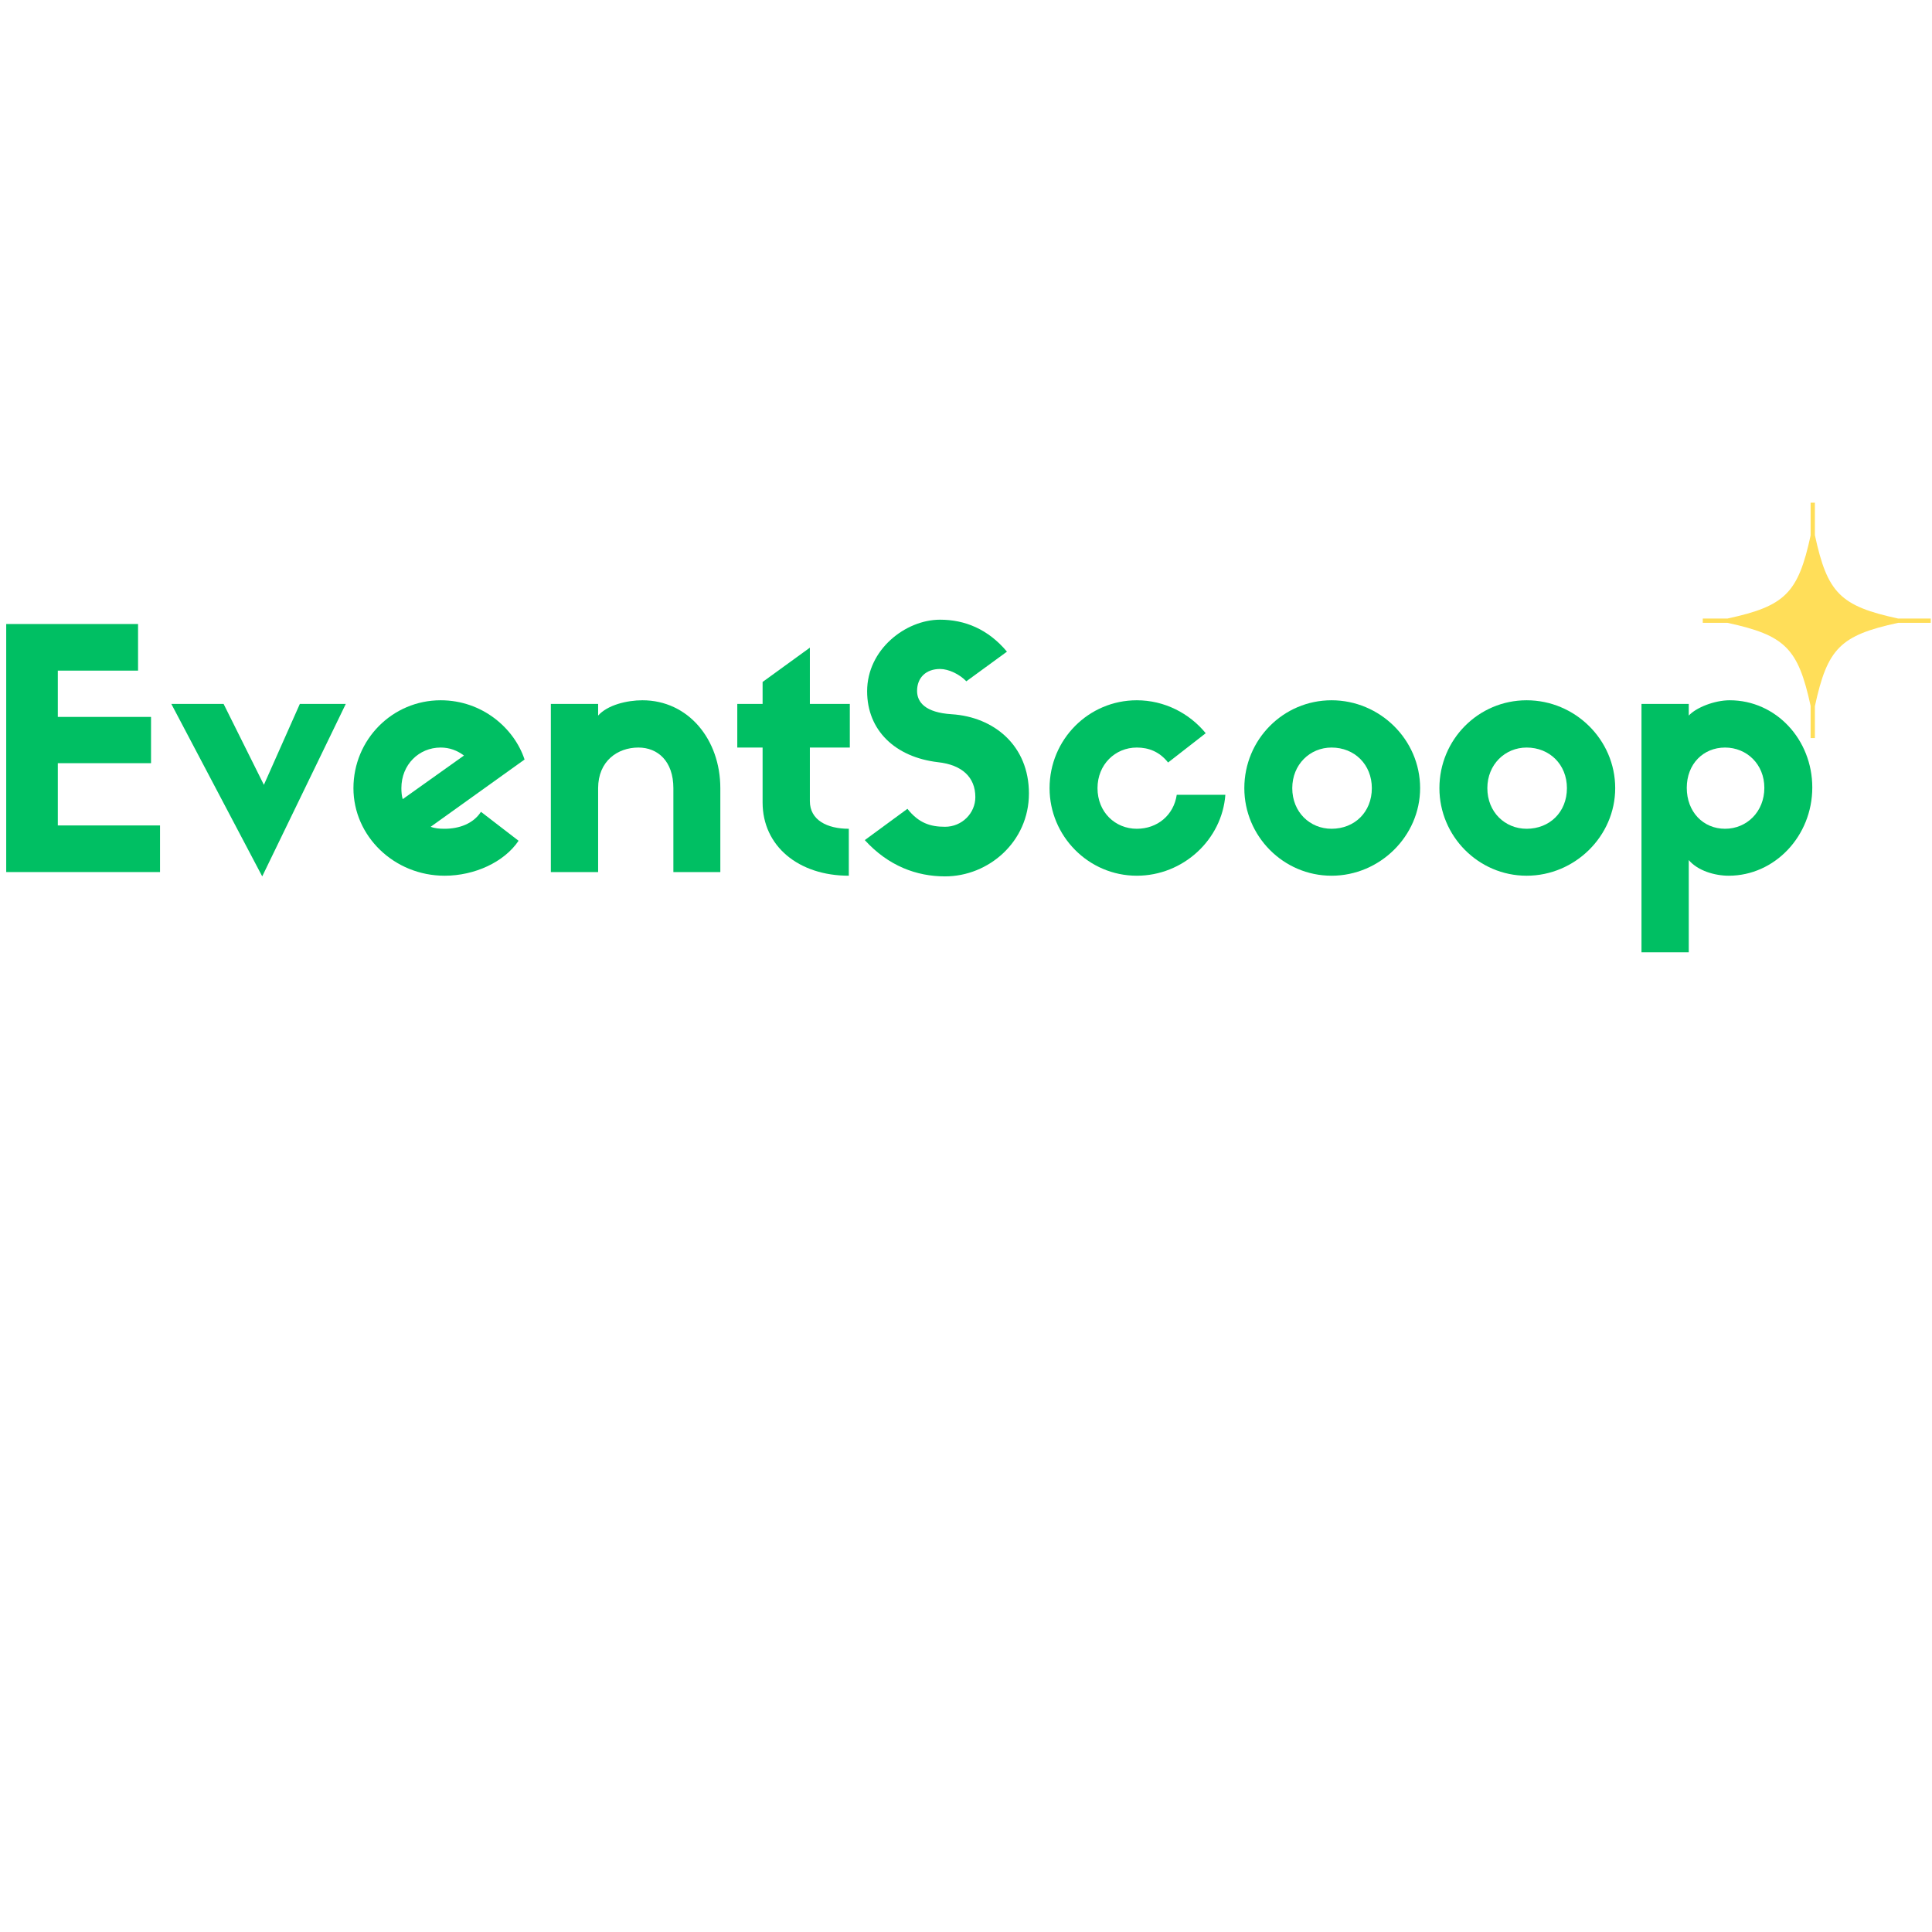 <svg xmlns="http://www.w3.org/2000/svg" xmlns:xlink="http://www.w3.org/1999/xlink" width="500" zoomAndPan="magnify" viewBox="0 0 375 375" height="500" preserveAspectRatio="xMidYMid meet" version="1.0"><defs><g/><clipPath id="5a9f510882"><path d="M 330.504 97.57 L 374.754 97.57 L 374.754 143.32 L 330.504 143.32 Z M 330.504 97.57 " clip-rule="nonzero"/></clipPath></defs><g fill="#00bf63" fill-opacity="1"><g transform="translate(-3.384, 169.266)"><g><path d="M 34.445 0 L 34.445 -9.047 L 14.605 -9.047 L 14.605 -21.133 L 32.699 -21.133 L 32.699 -30.113 L 14.605 -30.113 L 14.605 -39.098 L 30.18 -39.098 L 30.18 -48.145 L 4.59 -48.145 L 4.59 0 Z M 34.445 0 "/></g></g></g><g fill="#00bf63" fill-opacity="1"><g transform="translate(33.643, 169.266)"><g><path d="M 17.578 -16.93 L 9.758 -32.633 L -0.387 -32.633 L 17.254 0.84 L 33.473 -32.633 L 24.555 -32.633 Z M 17.578 -16.93 "/></g></g></g><g fill="#00bf63" fill-opacity="1"><g transform="translate(66.728, 169.266)"><g><path d="M 26.625 -11.695 C 25.137 -9.371 22.359 -8.402 19.582 -8.402 C 18.609 -8.402 17.707 -8.465 16.867 -8.789 L 35.09 -21.844 C 33.086 -27.918 26.883 -33.344 18.805 -33.344 C 9.434 -33.344 1.875 -25.719 1.875 -16.285 C 1.875 -6.98 9.758 0.711 19.582 0.711 C 25.398 0.711 31.148 -1.938 33.926 -6.074 Z M 11.18 -16.285 C 11.18 -20.871 14.605 -24.168 18.805 -24.168 C 20.551 -24.168 22.035 -23.586 23.328 -22.617 L 11.438 -14.152 C 11.246 -14.797 11.18 -15.508 11.18 -16.285 Z M 11.18 -16.285 "/></g></g></g><g fill="#00bf63" fill-opacity="1"><g transform="translate(103.69, 169.266)"><g><path d="M 36.125 -16.285 C 36.125 -25.719 29.922 -33.344 21.004 -33.344 C 18.031 -33.344 14.219 -32.441 12.406 -30.371 L 12.406 -32.633 L 3.23 -32.633 L 3.23 0 L 12.406 0 L 12.406 -16.285 C 12.406 -21.52 16.156 -24.168 20.227 -24.168 C 23.977 -24.168 27.012 -21.52 27.012 -16.285 L 27.012 0 L 36.125 0 Z M 36.125 -16.285 "/></g></g></g><g fill="#00bf63" fill-opacity="1"><g transform="translate(142.59, 169.266)"><g><path d="M 22.359 -24.168 L 22.359 -32.633 L 14.605 -32.633 L 14.605 -43.555 L 5.43 -36.898 L 5.43 -32.633 L 0.516 -32.633 L 0.516 -24.168 L 5.43 -24.168 L 5.43 -13.508 C 5.43 -5.039 12.406 0.711 22.164 0.711 L 22.164 -8.402 C 17.965 -8.402 14.605 -10.082 14.605 -13.766 L 14.605 -24.168 Z M 22.359 -24.168 "/></g></g></g><g fill="#00bf63" fill-opacity="1"><g transform="translate(165.918, 169.266)"><g><path d="M 16.156 -21.324 C 20.809 -20.809 23.395 -18.418 23.395 -14.539 C 23.395 -11.438 20.809 -8.789 17.512 -8.789 C 14.668 -8.789 12.406 -9.5 10.211 -12.277 L 1.938 -6.203 C 6.527 -1.164 12.02 0.84 17.512 0.84 C 25.977 0.84 33.797 -5.879 33.797 -15.25 C 33.797 -24.555 27.012 -30.113 18.805 -30.633 C 13.699 -30.953 12.086 -32.957 12.086 -35.156 C 12.086 -37.805 13.895 -39.418 16.543 -39.418 C 18.223 -39.418 20.355 -38.387 21.648 -37.027 L 29.531 -42.781 C 25.848 -47.176 21.324 -48.984 16.543 -48.984 C 9.887 -48.984 2.391 -43.23 2.391 -35.09 C 2.391 -27.527 7.82 -22.293 16.156 -21.324 Z M 16.156 -21.324 "/></g></g></g><g fill="#00bf63" fill-opacity="1"><g transform="translate(201.846, 169.266)"><g><path d="M 26.559 -14.992 C 25.977 -11.051 22.812 -8.402 18.805 -8.402 C 14.605 -8.402 11.18 -11.633 11.18 -16.285 C 11.18 -20.871 14.605 -24.168 18.805 -24.168 C 21.066 -24.168 23.199 -23.395 24.879 -21.262 L 32.184 -26.949 C 29.016 -30.824 24.168 -33.344 18.805 -33.344 C 9.434 -33.344 1.875 -25.719 1.875 -16.285 C 1.875 -6.98 9.434 0.711 18.805 0.711 C 27.789 0.711 35.348 -6.27 35.996 -14.992 Z M 26.559 -14.992 "/></g></g></g><g fill="#00bf63" fill-opacity="1"><g transform="translate(239.648, 169.266)"><g><path d="M 18.805 -33.344 C 9.434 -33.344 1.875 -25.719 1.875 -16.285 C 1.875 -6.98 9.434 0.711 18.805 0.711 C 28.176 0.711 35.996 -6.98 35.996 -16.285 C 35.996 -25.719 28.176 -33.344 18.805 -33.344 Z M 18.805 -8.402 C 14.605 -8.402 11.18 -11.633 11.18 -16.285 C 11.18 -20.871 14.605 -24.168 18.805 -24.168 C 23.266 -24.168 26.625 -20.871 26.625 -16.285 C 26.625 -11.633 23.266 -8.402 18.805 -8.402 Z M 18.805 -8.402 "/></g></g></g><g fill="#00bf63" fill-opacity="1"><g transform="translate(277.514, 169.266)"><g><path d="M 18.805 -33.344 C 9.434 -33.344 1.875 -25.719 1.875 -16.285 C 1.875 -6.98 9.434 0.711 18.805 0.711 C 28.176 0.711 35.996 -6.98 35.996 -16.285 C 35.996 -25.719 28.176 -33.344 18.805 -33.344 Z M 18.805 -8.402 C 14.605 -8.402 11.18 -11.633 11.18 -16.285 C 11.18 -20.871 14.605 -24.168 18.805 -24.168 C 23.266 -24.168 26.625 -20.871 26.625 -16.285 C 26.625 -11.633 23.266 -8.402 18.805 -8.402 Z M 18.805 -8.402 "/></g></g></g><g fill="#00bf63" fill-opacity="1"><g transform="translate(315.381, 169.266)"><g><path d="M 12.406 15.574 L 12.406 -2.328 C 14.152 -0.258 17.449 0.711 20.164 0.711 C 29.078 0.711 36.383 -6.98 36.383 -16.414 C 36.383 -25.719 29.34 -33.344 20.355 -33.344 C 17.383 -33.344 13.828 -31.922 12.406 -30.371 L 12.406 -32.633 L 3.23 -32.633 L 3.23 15.574 Z M 19.453 -24.168 C 23.652 -24.168 27.078 -20.938 27.078 -16.348 C 27.078 -11.695 23.652 -8.402 19.453 -8.402 C 15.188 -8.402 12.02 -11.695 12.02 -16.348 C 12.02 -20.938 15.188 -24.168 19.453 -24.168 Z M 19.453 -24.168 "/></g></g></g><g clip-path="url(#5a9f510882)"><path fill="#ffde59" d="M 374.984 120.059 L 368.426 120.059 C 357.195 117.629 354.699 115.125 352.27 103.875 L 352.27 97.57 L 351.438 97.57 L 351.438 103.941 C 349.012 115.133 346.504 117.637 335.293 120.059 L 330.508 120.059 L 330.508 120.891 L 335.293 120.891 C 346.504 123.316 349.012 125.816 351.438 137.008 L 351.438 143.262 L 352.27 143.262 L 352.27 137.074 C 354.699 125.828 357.195 123.32 368.426 120.891 L 374.984 120.891 Z M 374.984 120.059 " fill-opacity="1" fill-rule="nonzero"/></g></svg>